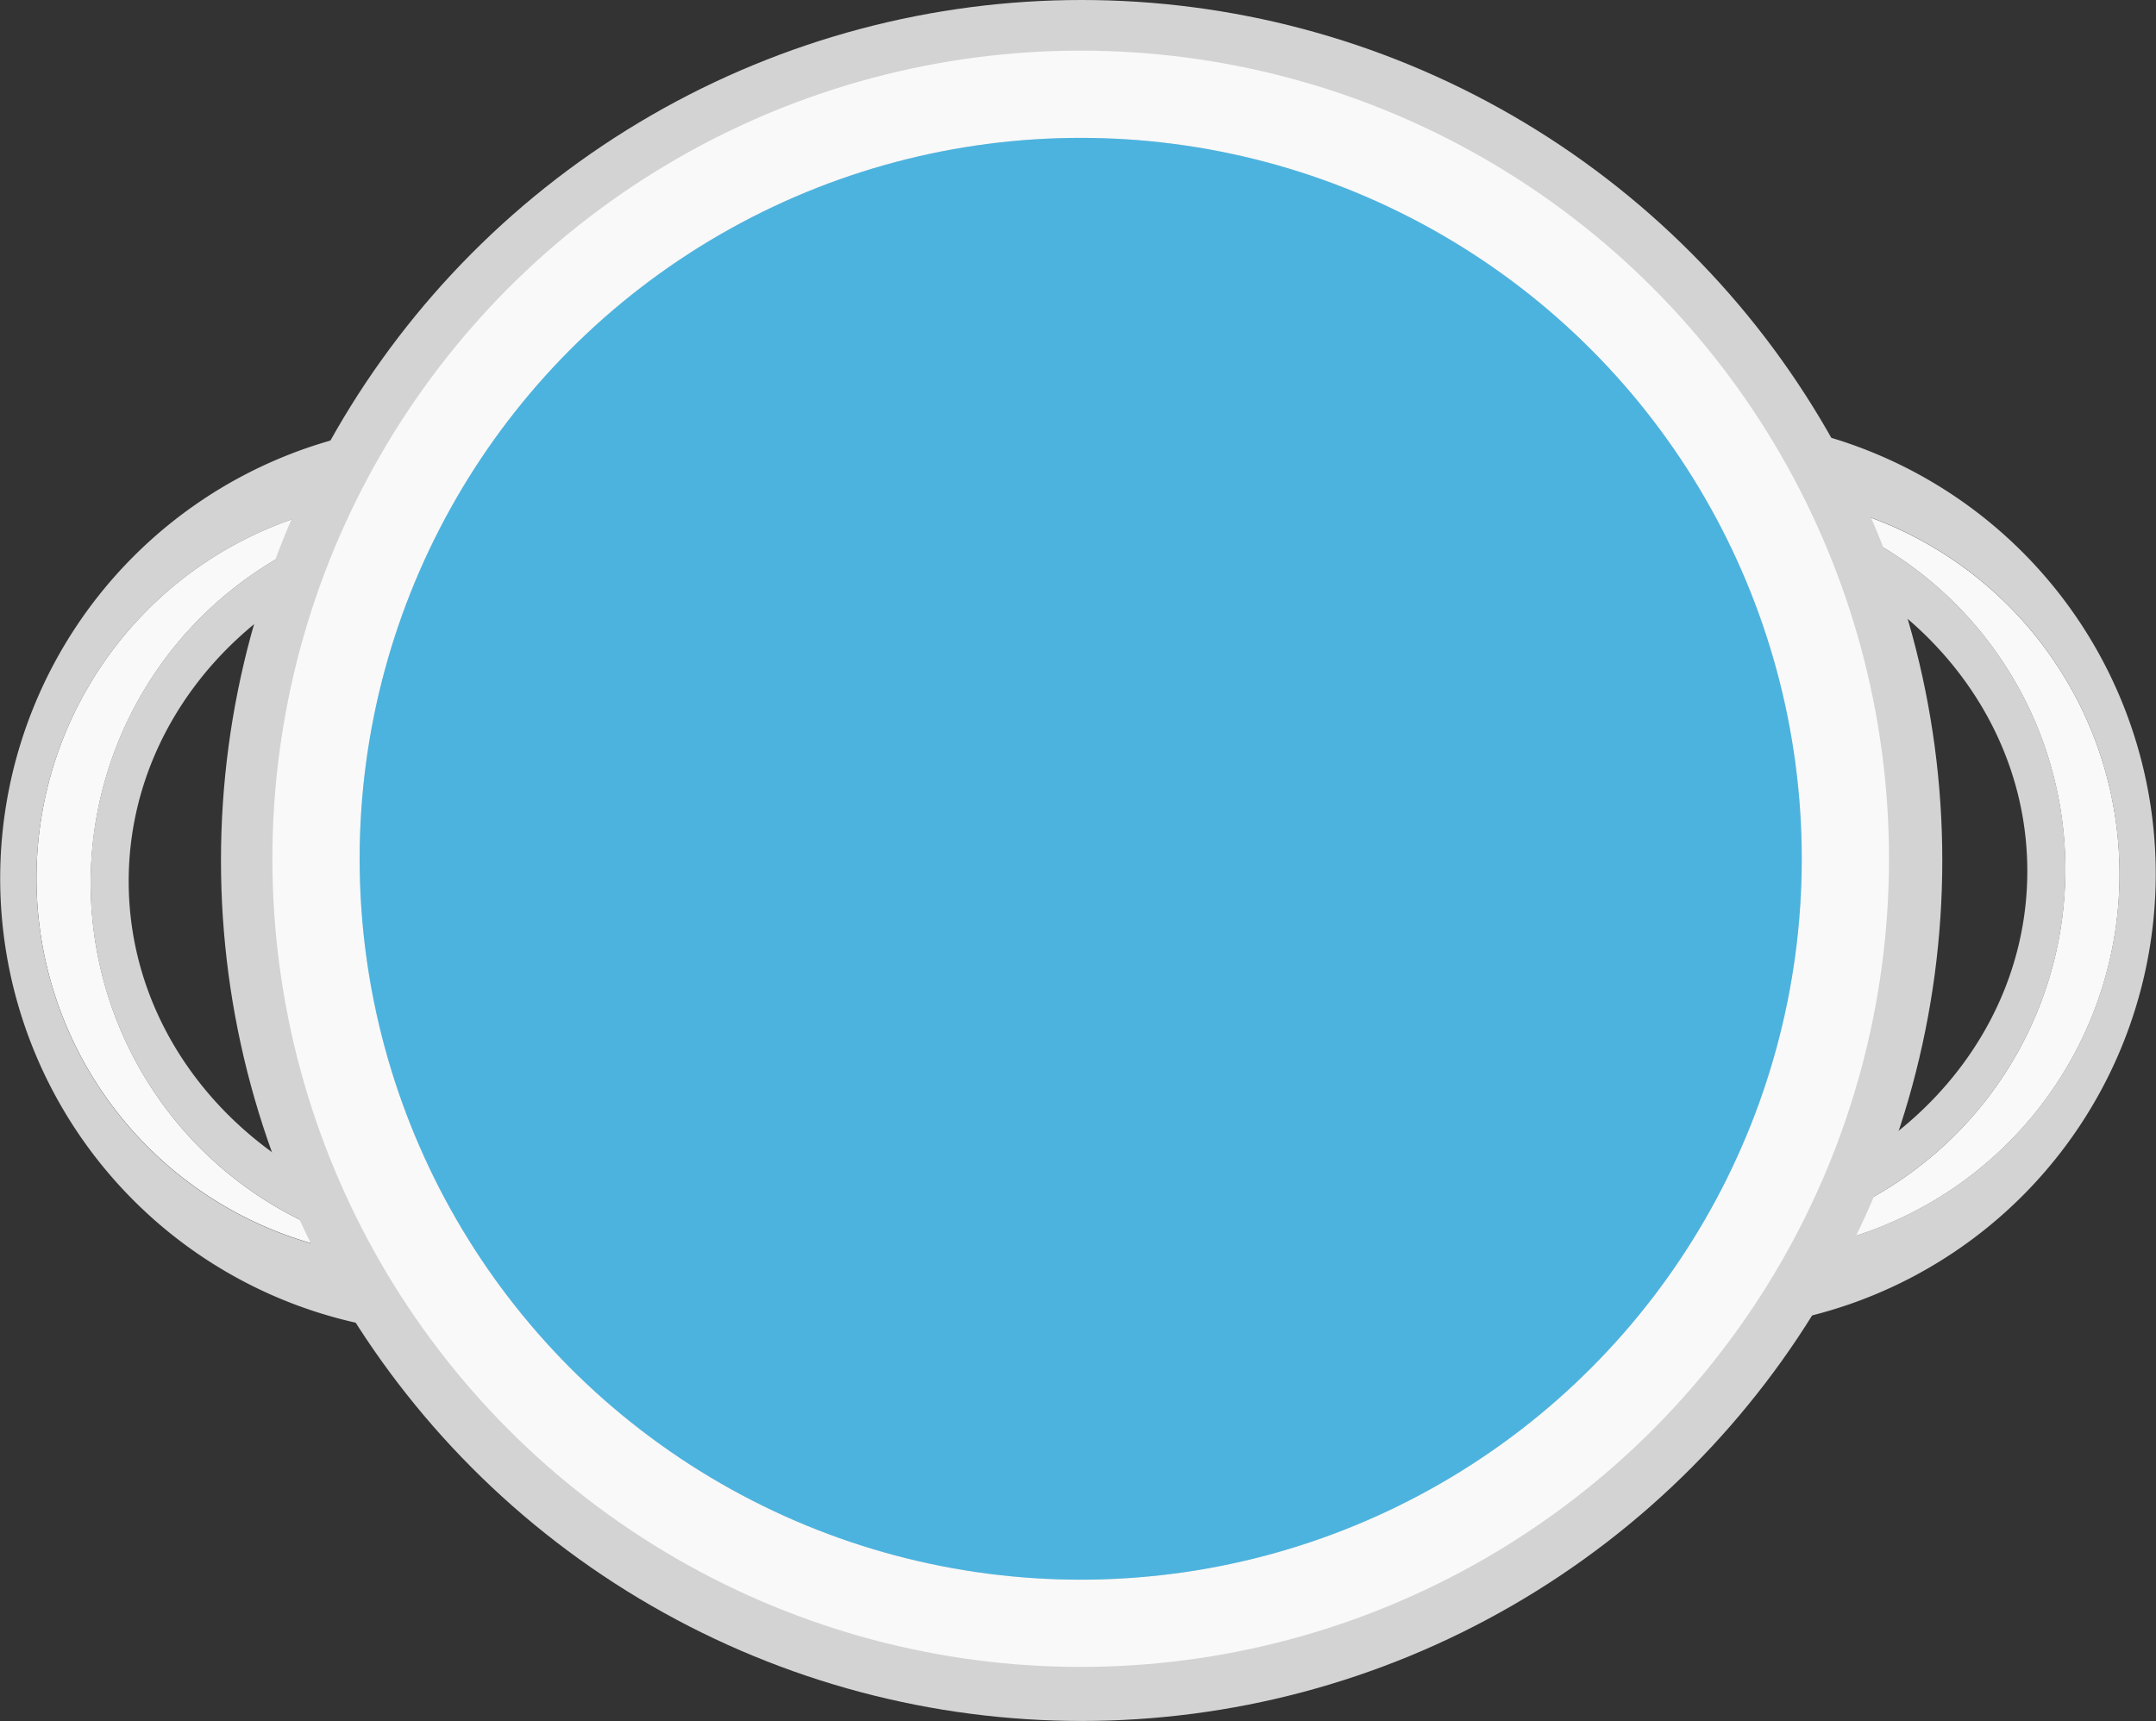 <svg xmlns="http://www.w3.org/2000/svg" viewBox="0 0 531.25 424.15"><rect x="0" y="0" width="531.25" height="424.15" fill="#333333" stroke="none"/><defs><style>.cls-1{fill:#f9f9f9;}.cls-2{fill:#d3d3d3;}.cls-3{fill:#29abe2;opacity:0.79;}</style></defs><title>Asset 1</title><g id="Layer_2" data-name="Layer 2"><g id="Layer_1-2" data-name="Layer 1"><path class="cls-1" d="M405.78,137.81c.44-.73.89-1.44,1.34-2.13C406.67,136.37,406.22,137.07,405.78,137.81Z"/><path class="cls-1" d="M408.82,133.28q.68-.9,1.38-1.73Q409.5,132.38,408.82,133.28Z"/><path class="cls-1" d="M407.27,135.45c.44-.65.89-1.28,1.34-1.9Q407.93,134.48,407.27,135.45Z"/><path class="cls-1" d="M404.47,140.11c.42-.78.85-1.54,1.29-2.27C405.32,138.57,404.89,139.33,404.47,140.11Z"/><path class="cls-1" d="M399.52,151.23q.5-1.36,1-2.66Q400,149.88,399.52,151.23Z"/><path class="cls-1" d="M400.68,148.21q.51-1.27,1-2.48Q401.2,146.94,400.68,148.21Z"/><path class="cls-1" d="M401.91,145.33q.54-1.21,1.1-2.37Q402.45,144.12,401.91,145.33Z"/><path class="cls-1" d="M403.18,142.62c.39-.79.78-1.56,1.19-2.31C404,141.06,403.56,141.83,403.18,142.62Z"/><path class="cls-1" d="M413.69,127.92q.8-.72,1.63-1.36Q414.5,127.2,413.69,127.92Z"/><path class="cls-1" d="M423.19,122.55c.64-.18,1.29-.33,1.94-.44C424.48,122.23,423.83,122.38,423.19,122.55Z"/><path class="cls-1" d="M421.2,123.21c.59-.23,1.19-.44,1.8-.61C422.39,122.78,421.79,123,421.2,123.21Z"/><path class="cls-1" d="M413.61,128c-.53.47-1,1-1.55,1.5C412.57,129,413.08,128.46,413.61,128Z"/><path class="cls-1" d="M419.23,124.09q.84-.43,1.71-.78Q420.07,123.67,419.23,124.09Z"/><path class="cls-1" d="M417.3,125.19c.55-.35,1.1-.66,1.66-1C418.4,124.53,417.84,124.84,417.3,125.19Z"/><path class="cls-1" d="M390,209.65c-.09,3.93-.09,7.87,0,11.79C389.86,217.51,389.86,213.58,390,209.65Z"/><path class="cls-1" d="M398.44,154.33q.49-1.46,1-2.87Q398.93,152.87,398.44,154.33Z"/><path class="cls-1" d="M410.42,131.28c.47-.55,1-1.09,1.44-1.6Q411.13,130.45,410.42,131.28Z"/><path class="cls-1" d="M415.42,126.49c.55-.42,1.1-.8,1.66-1.16C416.52,125.69,416,126.08,415.42,126.49Z"/><path class="cls-1" d="M390.28,201.37q.1-1.86.24-3.72Q390.38,199.5,390.28,201.37Z"/><path class="cls-1" d="M391.21,189.74q.19-1.78.41-3.55Q391.4,188,391.21,189.74Z"/><path class="cls-1" d="M390,209.42q0-1.86.12-3.72Q390,207.56,390,209.42Z"/><path class="cls-1" d="M390.52,197.51q.28-3.82.67-7.57Q390.8,193.69,390.52,197.51Z"/><path class="cls-1" d="M390.09,205.36q.07-1.84.17-3.67Q390.16,203.52,390.09,205.36Z"/><path class="cls-1" d="M428.67,121.81a20.69,20.69,0,0,0-3.53.3,92.55,92.55,0,0,1-6,184.64c-14.07-7.18-23.07-30.31-27-57.9,4.75,33.36,16.92,60.22,36.5,60.22a93.63,93.63,0,0,0,0-187.26Z"/><path class="cls-1" d="M392.16,248.79c-.89-6.24-1.51-12.7-1.88-19.26C390.65,236.1,391.27,242.56,392.16,248.79Z"/><path class="cls-1" d="M390.27,229.38q-.11-1.9-.18-3.81Q390.16,227.48,390.27,229.38Z"/><path class="cls-1" d="M390.08,225.38q-.08-1.92-.12-3.85Q390,223.46,390.08,225.38Z"/><path class="cls-1" d="M392.18,181.94q.24-1.69.51-3.37Q392.42,180.25,392.18,181.94Z"/><path class="cls-1" d="M395.65,164q.38-1.5.78-3Q396,162.47,395.65,164Z"/><path class="cls-1" d="M394,171.13q.34-1.66.7-3.28Q394.37,169.47,394,171.13Z"/><path class="cls-1" d="M394.81,167.49q.35-1.56.73-3.08Q395.17,165.94,394.81,167.49Z"/><path class="cls-1" d="M396.55,160.56q.41-1.48.84-2.92Q397,159.09,396.55,160.56Z"/><path class="cls-1" d="M392.75,178.21q.28-1.72.58-3.41Q393,176.49,392.75,178.21Z"/><path class="cls-1" d="M397.49,157.33c.3-1,.61-2,.94-3Q397.94,155.83,397.49,157.33Z"/><path class="cls-1" d="M391.67,185.8q.21-1.72.45-3.42Q391.88,184.08,391.67,185.8Z"/><path class="cls-1" d="M393.36,174.66q.31-1.73.66-3.43Q393.67,172.92,393.36,174.66Z"/><path class="cls-2" d="M416.39,121.7c-6.73,0-12.57,3.21-17.53,8.78a22.25,22.25,0,0,1,7.05-1.13c51.71,0,93.63,38.21,93.63,85.34S457.63,300,405.92,300a22.33,22.33,0,0,1-5.92-.79c4.71,4.82,10.17,7.57,16.39,7.57a92.55,92.55,0,0,0,0-185.1Z"/><path class="cls-2" d="M419,103.21c-9.62,0-17.75,5.41-24.39,14.56,18.62,2.25,33.58,4,34,4a93.63,93.63,0,0,1,0,187.26c-19.58,0-41.08-.56-45.83-33.93.52,3.62-.22,6.13-1.83,7.79,7.58,26.31,20.25,44.74,38,44.74a112.23,112.23,0,1,0,0-224.47Z"/><path class="cls-1" d="M125.47,294.08c-.44.73-.89,1.44-1.34,2.13C124.58,295.51,125,294.81,125.47,294.08Z"/><path class="cls-1" d="M122.43,298.61q-.68.9-1.38,1.73Q121.75,299.5,122.43,298.61Z"/><path class="cls-1" d="M124,296.43c-.44.65-.89,1.28-1.34,1.9Q123.32,297.4,124,296.43Z"/><path class="cls-1" d="M126.78,291.77c-.42.78-.85,1.54-1.29,2.27C125.93,293.31,126.36,292.55,126.78,291.77Z"/><path class="cls-1" d="M131.73,280.65q-.5,1.36-1,2.66Q131.23,282,131.73,280.65Z"/><path class="cls-1" d="M130.57,283.67q-.51,1.27-1,2.48Q130.05,284.94,130.57,283.67Z"/><path class="cls-1" d="M129.34,286.55q-.54,1.21-1.1,2.37Q128.81,287.76,129.34,286.55Z"/><path class="cls-1" d="M128.08,289.26c-.39.79-.78,1.56-1.19,2.31C127.29,290.82,127.69,290,128.08,289.26Z"/><path class="cls-1" d="M117.56,304q-.8.72-1.63,1.36Q116.76,304.68,117.56,304Z"/><path class="cls-1" d="M108.06,309.33c-.64.18-1.29.33-1.94.44C106.77,309.66,107.42,309.5,108.06,309.33Z"/><path class="cls-1" d="M110.05,308.67c-.59.23-1.19.44-1.8.61C108.86,309.1,109.46,308.9,110.05,308.67Z"/><path class="cls-1" d="M117.64,303.89c.53-.47,1-1,1.55-1.5C118.68,302.91,118.17,303.42,117.64,303.89Z"/><path class="cls-1" d="M112,307.79q-.84.43-1.71.78Q111.18,308.22,112,307.79Z"/><path class="cls-1" d="M114,306.69c-.55.35-1.1.66-1.66,1C112.85,307.36,113.41,307,114,306.69Z"/><path class="cls-1" d="M141.3,222.23c.09-3.93.09-7.87,0-11.79C141.39,214.37,141.39,218.31,141.3,222.23Z"/><path class="cls-1" d="M132.81,277.55q-.49,1.46-1,2.87Q132.33,279,132.81,277.55Z"/><path class="cls-1" d="M120.83,300.6c-.47.55-1,1.09-1.44,1.6Q120.12,301.43,120.83,300.6Z"/><path class="cls-1" d="M115.83,305.39c-.55.42-1.1.8-1.66,1.16C114.73,306.19,115.29,305.81,115.83,305.39Z"/><path class="cls-1" d="M141,230.51q-.1,1.86-.24,3.72Q140.87,232.38,141,230.51Z"/><path class="cls-1" d="M140,242.14q-.19,1.78-.41,3.55Q139.85,243.93,140,242.14Z"/><path class="cls-1" d="M141.3,222.46q0,1.86-.12,3.72Q141.25,224.33,141.3,222.46Z"/><path class="cls-1" d="M140.73,234.37q-.28,3.82-.67,7.57Q140.45,238.19,140.73,234.37Z"/><path class="cls-1" d="M141.17,226.52q-.07,1.84-.17,3.67Q141.09,228.36,141.17,226.52Z"/><path class="cls-1" d="M102.59,310.07a20.69,20.69,0,0,0,3.53-.3,92.55,92.55,0,0,1,6-184.64c14.07,7.18,23.07,30.31,27,57.9-4.75-33.36-16.92-60.22-36.5-60.22a93.63,93.63,0,0,0,0,187.26Z"/><path class="cls-1" d="M139.09,183.09c.89,6.24,1.51,12.7,1.88,19.26C140.6,195.79,140,189.32,139.09,183.09Z"/><path class="cls-1" d="M141,202.5q.11,1.9.18,3.81Q141.09,204.4,141,202.5Z"/><path class="cls-1" d="M141.17,206.51q.08,1.92.12,3.85Q141.25,208.43,141.17,206.51Z"/><path class="cls-1" d="M139.07,249.94q-.24,1.69-.51,3.37Q138.83,251.63,139.07,249.94Z"/><path class="cls-1" d="M135.6,267.92q-.38,1.5-.78,3Q135.22,269.42,135.6,267.92Z"/><path class="cls-1" d="M137.22,260.75q-.34,1.66-.7,3.28Q136.88,262.41,137.22,260.75Z"/><path class="cls-1" d="M136.44,264.39q-.35,1.56-.73,3.08Q136.09,265.94,136.44,264.39Z"/><path class="cls-1" d="M134.7,271.32q-.41,1.48-.84,2.92Q134.3,272.8,134.7,271.32Z"/><path class="cls-1" d="M138.5,253.67q-.28,1.72-.58,3.41Q138.22,255.39,138.5,253.67Z"/><path class="cls-1" d="M133.76,274.56c-.3,1-.61,2-.94,3Q133.31,276.06,133.76,274.56Z"/><path class="cls-1" d="M139.59,246.08q-.21,1.72-.45,3.42Q139.37,247.8,139.59,246.08Z"/><path class="cls-1" d="M137.89,257.23q-.31,1.73-.66,3.43Q137.58,259,137.89,257.23Z"/><path class="cls-2" d="M114.86,310.18c6.73,0,12.57-3.21,17.53-8.78a22.25,22.25,0,0,1-7.05,1.13c-51.71,0-93.63-38.21-93.63-85.34s41.92-85.34,93.63-85.34a22.33,22.33,0,0,1,5.92.79c-4.71-4.82-10.17-7.57-16.39-7.57a92.55,92.55,0,0,0,0,185.1Z"/><path class="cls-2" d="M112.23,328.67c9.62,0,17.75-5.41,24.39-14.56-18.62-2.25-33.58-4-34-4a93.63,93.63,0,0,1,0-187.26c19.58,0,41.08.56,45.83,33.93-.52-3.62.22-6.13,1.83-7.79-7.58-26.31-20.25-44.74-38-44.74a112.23,112.23,0,0,0,0,224.47Z"/><circle class="cls-2" cx="266.52" cy="212.07" r="212.07"/><circle class="cls-1" cx="266.29" cy="211.65" r="199.17"/><circle class="cls-2" cx="266.29" cy="211.65" r="177.67"/><circle class="cls-3" cx="266.29" cy="211.65" r="177.67"/></g></g></svg>